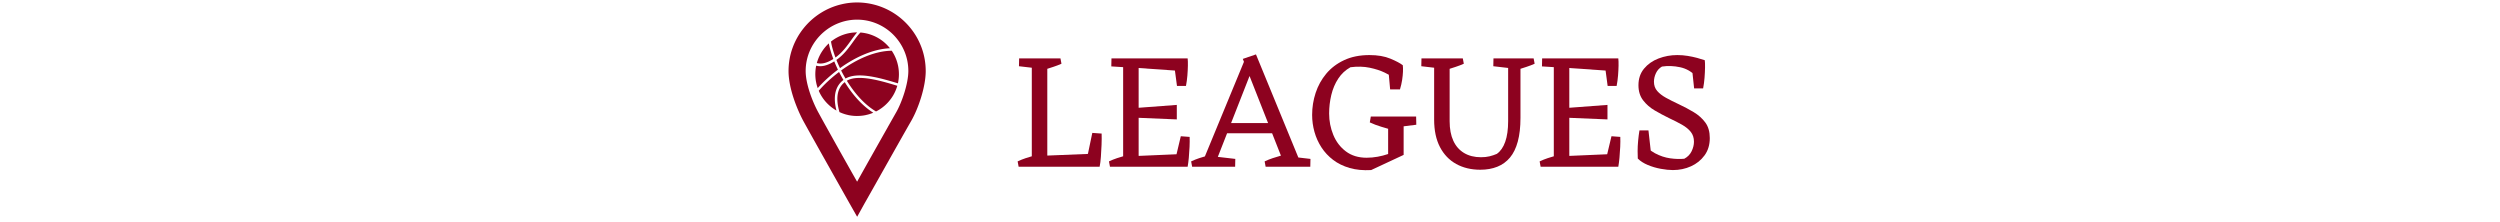<svg xmlns="http://www.w3.org/2000/svg" version="1.1" xmlns:xlink="http://www.w3.org/1999/xlink" width="1500" height="133" viewBox="0 0 1500 133"><svg xml:space="preserve" width="1500" height="133" data-version="2" data-id="lg_p79l1OBzE1bE5uPBYr" viewBox="0 0 565 133" x="0" y="0"><rect width="100%" height="100%" fill="transparent"></rect><path fill="#8d021f" d="M151.58 100.04v-65h9.3v65Zm-7.9 0-.6-3.2q2.3-1.1 4.85-1.95 2.55-.85 5.05-1.55l.1 6.7Zm7.3 0 7.5-6.6 32.1-1.3 1.7 7.9Zm41.3 0-7.8-4 3.4-16.3 5.6.4q.1 3.1-.05 6.8-.15 3.7-.4 7.2t-.75 5.9m-34.6-58.7-13.8-1.6.1-4.7h14Zm1.8.4-.1-6.7h9.4l.6 3.2q-2.2 1-4.8 1.85-2.6.85-5.1 1.65"></path><rect width="50.47" height="65" x="-25.23" y="-32.5" fill="none" rx="0" ry="0" transform="translate(168.81 68.04)"></rect><path fill="#8d021f" d="m198.48 100.04-.6-3.2q2.3-1.1 4.85-1.95 2.55-.85 5.05-1.55l.1 6.7Zm46.6 0-7.5-4 3.4-14.3 5.3.4q.1 2.6-.05 6-.15 3.4-.45 6.55-.3 3.15-.7 5.35m-36.2-59.6-9.6-.6.1-4.8h9.3Zm29.8 11.1-1.6-12 8-4.5q.2 1.6.15 4.35-.05 2.75-.3 5.9-.25 3.15-.85 6.25Zm-32.3 48.5v-65h9.3v65Zm32.2-28.4-24-1v-5.9l24-1.8Zm4.8-28.9-30.1-2.1-7.5-5.6h39.3Zm-37.6 57.3 7.5-6.4 30.1-1.3 1.7 7.7Z"></path><rect width="48.47" height="65" x="-24.23" y="-32.5" fill="none" rx="0" ry="0" transform="translate(222.62 68.04)"></rect><path fill="#8d021f" d="m252.88 100.04 26.3-63.7 5.7 2.5-24 61.2Zm50.8 0-25.5-64.7 7.9-2.7 27.7 67.4Zm-36.3-20.1v-6.1h29.1v6.1Zm-19.6 20.1-.6-3.2q2.3-1.1 4.85-1.95 2.55-.85 5.05-1.55l.1 6.7Zm11.8 0 .3-6.3 13.8 1.6-.1 4.7Zm32.3 0-.6-3.2q2.3-1.1 4.85-1.95 2.55-.85 5.05-1.55l5.3 6.7Zm12.8 0 .3-6.3 13.8 1.6-.1 4.7Z"></path><rect width="71.6" height="67.4" x="-35.8" y="-33.7" fill="none" rx="0" ry="0" transform="translate(283.48 66.84)"></rect><path fill="#8d021f" d="M355.18 102.04q-7.2.4-12.9-1.25t-9.9-4.85q-4.2-3.2-7-7.5t-4.2-9.3q-1.4-5-1.4-10.2 0-6.8 2.1-13.2 2.1-6.4 6.35-11.5t10.75-8.15q6.5-3.05 15.2-3.05 7.4 0 12.55 2.15t7.45 3.95l-2.8 9.3-2.1-1.5q-2.1-1.5-5.9-3.35-3.8-1.85-9.05-2.95-5.25-1.1-11.55-.3-4.5 2.5-7.35 6.85-2.85 4.35-4.15 9.8-1.3 5.45-1.3 11.15 0 6.7 2.5 12.8 2.5 6.1 7.55 9.9 5.05 3.8 12.45 3.8 3.3 0 6.6-.6t6.2-1.6q2.9-1 5-2l4.4 2.5Zm12.5-24.1q-2.8-.8-6.45-1.9-3.65-1.1-6.85-2.6l.6-3.5h11.2Zm-2.3 16.2v-24.2h9.3v23Zm1.7-17.4-3.1-6.8h18.2l.1 4.9Zm-.5-23.1-.9-10 8.5-4.5q.2 1.6.1 3.9t-.5 4.95q-.4 2.65-1.3 5.65Z"></path><rect width="62.5" height="69.22" x="-31.25" y="-34.61" fill="none" rx="0" ry="0" transform="translate(351.53 68.15)"></rect><path fill="#8d021f" d="M420.68 101.84q-8.2 0-14.45-3.45t-9.75-10.15q-3.5-6.7-3.5-16.5v-36.7h9.3v37.7q0 6.9 2.2 11.7 2.2 4.8 6.45 7.35t10.15 2.55q2.9 0 5.15-.55 2.25-.55 4.35-1.45 3.3-2.3 5.05-7.25t1.75-12.35v-37.7h7.4v35.7q0 8.2-1.6 14.15-1.6 5.95-4.7 9.65t-7.6 5.5q-4.5 1.8-10.2 1.8m-21.6-60.5-13.8-1.6.1-4.7h14Zm1.8.4-.1-6.7h9.4l.6 3.2q-2.2 1-4.8 1.85-2.6.85-5.1 1.65m41.4-.4-13.8-1.6.1-4.7h14Zm1.1.4-.1-6.7h9.4l.6 3.2q-2.2 1-4.8 1.85-2.6.85-5.1 1.65"></path><rect width="68" height="66.8" x="-34" y="-33.4" fill="none" rx="0" ry="0" transform="translate(419.78 68.94)"></rect><path fill="#8d021f" d="m456.88 100.04-.6-3.2q2.3-1.1 4.85-1.95 2.55-.85 5.05-1.55l.1 6.7Zm46.6 0-7.5-4 3.4-14.3 5.3.4q.1 2.6-.05 6-.15 3.4-.45 6.55-.3 3.15-.7 5.35m-36.2-59.6-9.6-.6.1-4.8h9.3Zm29.8 11.1-1.6-12 8-4.5q.2 1.6.15 4.35-.05 2.75-.3 5.9-.25 3.15-.85 6.25Zm-32.3 48.5v-65h9.3v65Zm32.2-28.4-24-1v-5.9l24-1.8Zm4.8-28.9-30.1-2.1-7.5-5.6h39.3Zm-37.6 57.3 7.5-6.4 30.1-1.3 1.7 7.7Z"></path><rect width="48.47" height="65" x="-24.23" y="-32.5" fill="none" rx="0" ry="0" transform="translate(481.01 68.04)"></rect><path fill="#8d021f" d="M536.28 102.04q-3.2 0-7.3-.75t-7.8-2.3q-3.7-1.55-6-3.85l2.3-10.5q3.5 4.9 8 7.3 4.5 2.4 9.15 3.05 4.65.65 8.45.25 3-1.6 4.4-4.5 1.4-2.9 1.4-5.7 0-3.5-1.9-5.9-1.9-2.4-5.25-4.3t-7.85-4q-4.3-2.1-8.5-4.55-4.2-2.45-7-6.1-2.8-3.65-2.8-9.05 0-5.9 3.35-9.95 3.35-4.05 8.7-6.1t11.25-2.05q3.2 0 6.25.5t5.65 1.2q2.6.7 4.6 1.4l-5.1 9.8q-4.1-4.4-9.7-5.6-5.6-1.2-10.9-.4-2.4 1.4-3.6 3.95-1.2 2.55-1.2 5.15 0 3.3 1.95 5.55t5.3 4.1q3.35 1.85 7.65 3.85 4.7 2.2 8.95 4.75 4.25 2.55 6.95 6.2 2.7 3.65 2.7 9.35 0 6.1-3.15 10.4-3.15 4.3-8.15 6.55t-10.8 2.25m-12.8-6.9h-8.3q-.1-1.7-.1-4.5t.3-6.1q.3-3.3.8-6.3h5.4Zm25.5-42.1-1.6-15 8-1.9q.2 1.6.15 4.45-.05 2.85-.3 6.1-.25 3.25-.85 6.35Z"></path><rect width="43.3" height="69" x="-21.65" y="-34.5" fill="none" rx="0" ry="0" transform="translate(537.23 68.04)"></rect><path fill="#8d021f" d="M57.391 2.884a40.867 40.867 0 0 0-10.63-1.406c-3.22 0-6.352.377-9.368 1.102C19.238 6.828 5.62 23.186 5.62 42.615c0 9.993 4.785 22.246 8.7 29.64 5.395 9.889 22.695 40.516 27.814 49.623l4.656 8.193 4.48-8.092c.19-.204 21.084-37.47 28.06-49.607 4.163-7.294 8.6-20.186 8.6-29.758-.002-18.98-13.008-35.032-30.54-39.73m12.92 64.327c-1.203 2.131-2.829 4.986-4.683 8.265-.074.145-.161.289-.247.45-5.744 10.15-13.618 24.113-18.62 33.091-5.163-9.034-13.079-23.16-18.59-33.091a6.607 6.607 0 0 1-.246-.435 1774.45 1774.45 0 0 1-4.497-8.164c-3.713-6.86-7.526-17.199-7.526-24.712 0-13.413 8.718-24.898 20.753-29.102a30.429 30.429 0 0 1 10.121-1.725c3.858 0 7.613.725 11.123 2.104A30.81 30.81 0 0 1 68.5 20.836c5.783 5.89 9.004 13.488 9.004 21.78-.001 7.425-3.8 18.591-7.192 24.595"></path><path fill="#8d021f" d="M28.172 75.926h-.247v-.435c.074.145.158.29.247.435m37.456-.45v.45h-.247c.086-.16.173-.305.247-.45m-39.582-45.1a25.591 25.591 0 0 0-.986 1.55c-.267.463-.512.932-.747 1.402a24.995 24.995 0 0 1 1.733-2.953m33.309-7.582a25.188 25.188 0 0 0-2.553-1.288c.865.379 1.716.808 2.55 1.292a24.905 24.905 0 0 1 7.098 6.15c.383.483.75.978 1.093 1.482a25.227 25.227 0 0 1 3.717 19.566 24.666 24.666 0 0 1-.364 1.414c3.099-10.799-1.376-22.726-11.541-28.616m8.159 35.83a25.56 25.56 0 0 0 .975-1.534 24.98 24.98 0 0 0 1.374-2.763 25.107 25.107 0 0 1-2.349 4.297m-11.051 9.014c-6.344 2.65-13.702 2.678-20.274-.389a24.214 24.214 0 0 1-1.828-.94c-.054-.031-.11-.059-.164-.092a25.391 25.391 0 0 1-.833-.505c.275.173.547.347.828.51 10.453 6.053 23.449 3.719 31.217-4.92a24.948 24.948 0 0 1-7.294 5.57c-.544.276-1.092.532-1.652.766M23.138 52.872a25.166 25.166 0 0 1-.552-15.036 25.13 25.13 0 0 0 5.352 23.246 25.046 25.046 0 0 1-4.188-6.628 24.063 24.063 0 0 1-.612-1.582m27.243-33.187c.24.035.477.075.72.116-.243-.04-.48-.081-.72-.116m-1.593-.184c.258.02.513.055.77.083-.257-.03-.514-.063-.77-.083m3.244.481c.203.044.403.086.607.134-.204-.05-.404-.09-.607-.134m-20.384 4.523c-.285.213-.566.432-.842.66l.288-.238c.182-.143.368-.283.554-.422"></path><path fill="#8d021f" d="M44.372 25.074c-2.638 3.68-5.533 7.724-10.026 10.887a80.974 80.974 0 0 0 2.155 4.929c8.786-6.331 19.468-11.469 29.948-11.942a24.863 24.863 0 0 0-7.099-6.15 25.49 25.49 0 0 0-2.549-1.292l-.015-.005a25.947 25.947 0 0 0-2.618-.97l-.003-.002a25.09 25.09 0 0 0-1.529-.415c-.204-.048-.404-.09-.607-.133-.312-.064-.62-.128-.931-.181-.242-.041-.48-.082-.72-.116a26.588 26.588 0 0 0-.823-.102c-.257-.027-.513-.062-.77-.083l-.007-.001c-1.536 1.578-2.931 3.518-4.406 5.576m12.091 42.563a39.195 39.195 0 0 1-2.783-1.927c-5.635-4.28-10.477-10.189-14.327-16.42-3.92 3.056-4.763 7.644-4.331 12.15.191 1.996.63 3.975 1.167 5.808 6.572 3.067 13.93 3.038 20.274.389"></path><path fill="#8d021f" d="M37.328 42.164c-.051.034-.102.074-.151.108a81.635 81.635 0 0 0 2.646 4.862c7.432-4.35 21.378-.187 31.434 2.865a25.222 25.222 0 0 0-3.717-19.566c-10.49.148-21.33 5.32-30.212 11.731"></path><path fill="#8d021f" d="M40.608 48.435c3.764 6.112 8.494 11.898 13.99 16.07a36.953 36.953 0 0 0 3.517 2.37 24.923 24.923 0 0 0 7.294-5.57l.167-.19c.268-.302.526-.614.78-.933.072-.091.148-.181.219-.273.298-.387.591-.781.871-1.189.025-.032.045-.064.067-.097a25.75 25.75 0 0 0 .97-1.537c.522-.902.982-1.826 1.379-2.76.004-.005.004-.011.007-.017.184-.438.356-.88.514-1.324.03-.078.056-.164.087-.242a21.688 21.688 0 0 0 .409-1.276c-9.789-2.973-23.4-7.05-30.271-3.032m-17.47 4.437c3.198-3.615 7.352-7.5 12.117-11.067a88.004 88.004 0 0 1-1.044-2.254 75.93 75.93 0 0 1-1.154-2.733c-4.682 2.938-8.177 3.318-10.84 2.574a25.156 25.156 0 0 0 .921 13.48m9.356-17.495c-1.271-3.384-2.178-6.57-2.694-9.35l-.016.017a25.008 25.008 0 0 0-1.327 1.315 24.932 24.932 0 0 0-2.301 2.857l-.11.16a24.995 24.995 0 0 0-1.733 2.952l-.058.118c-.213.433-.412.87-.599 1.31l-.056.138a24.308 24.308 0 0 0-.607 1.627 24.492 24.492 0 0 0-.387 1.241c-.004.019-.013.04-.019.06 2.41.677 5.595.317 9.907-2.445m1.288-.876c4.12-2.992 6.863-6.822 9.362-10.312 1.222-1.704 2.39-3.328 3.635-4.76-.699.002-1.395.034-2.09.092l-.056.003a25.296 25.296 0 0 0-9.89 2.983l-.18.099a24.768 24.768 0 0 0-2.914 1.9c-.186.138-.371.278-.554.421.454 2.742 1.365 6.028 2.687 9.574m.579 31.806a31.289 31.289 0 0 1-.852-4.723c-.48-5.027.502-10.168 5.053-13.602a83.936 83.936 0 0 1-2.625-4.794c-4.865 3.666-9.06 7.64-12.187 11.266a25.01 25.01 0 0 0 4.188 6.628c.02.022.038.044.06.064a24.521 24.521 0 0 0 2.155 2.15l.207.182c.374.323.754.64 1.151.941l.179.136a28.726 28.726 0 0 0 .903.647c.232.16.466.316.703.47l.068.04c.273.173.55.343.833.505.053.034.11.06.164.09"></path></svg></svg>